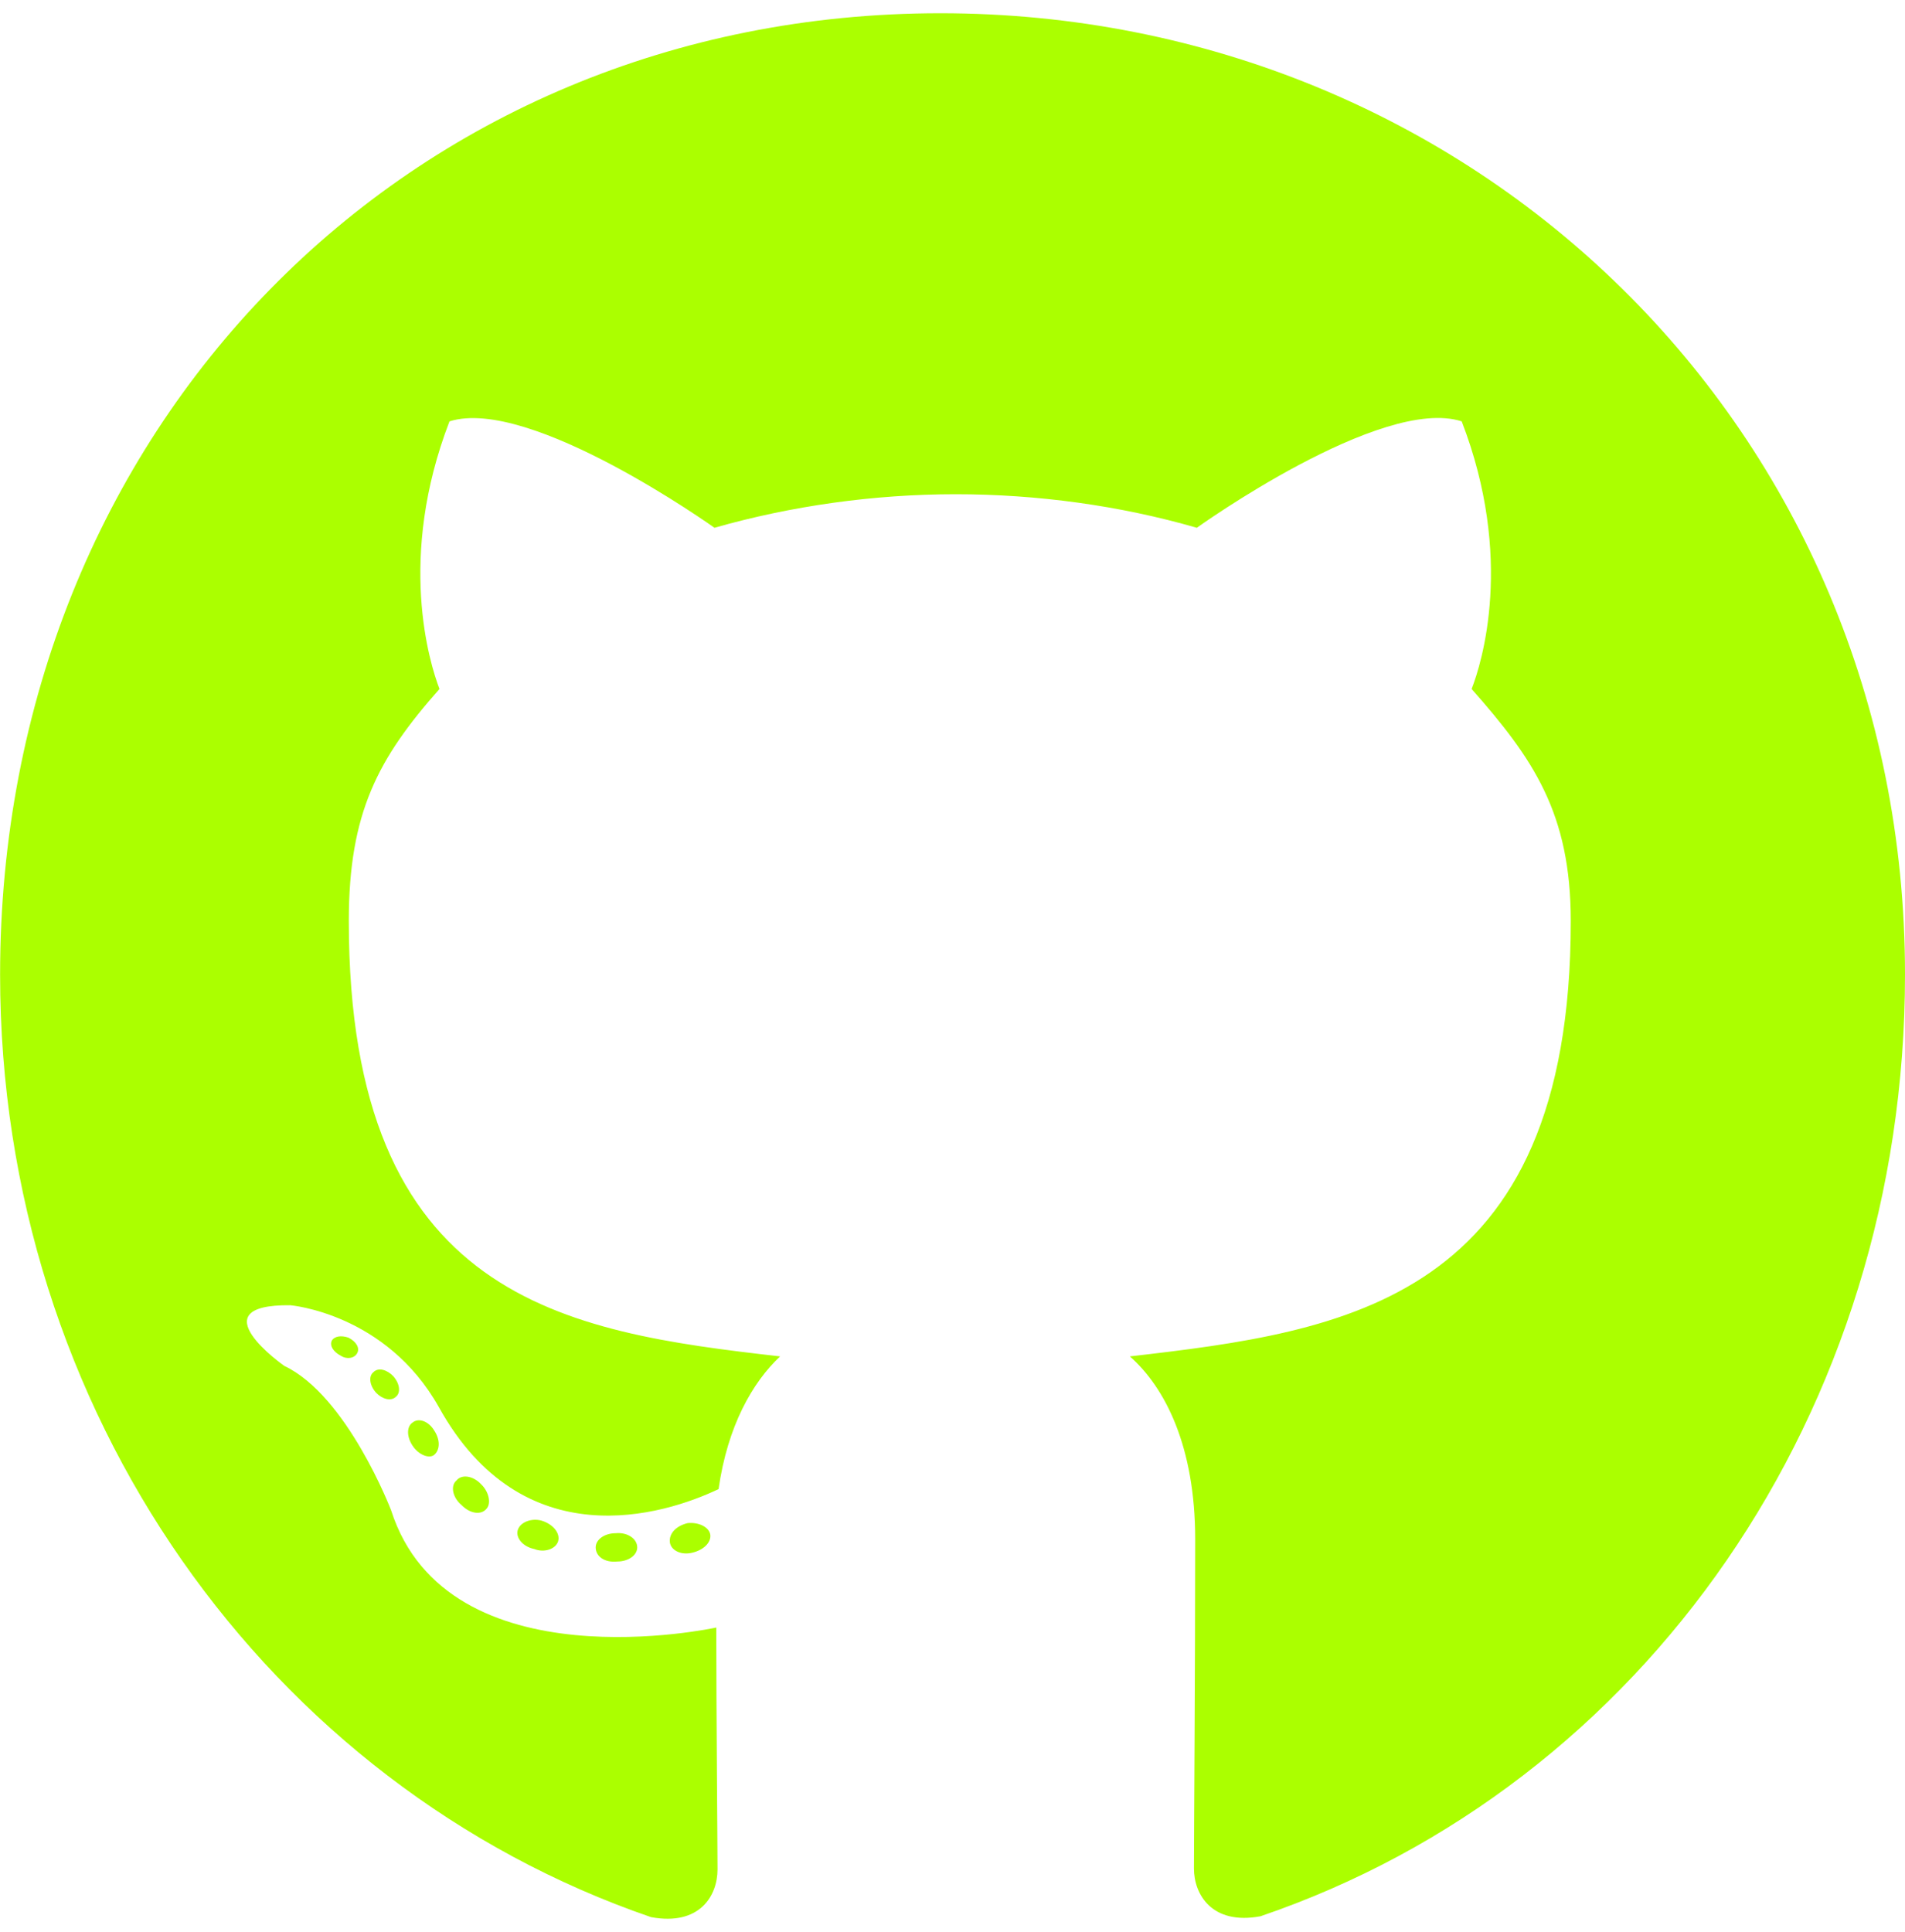 <?xml version="1.0" encoding="utf-8"?>
<!-- Generator: Adobe Illustrator 16.0.0, SVG Export Plug-In . SVG Version: 6.00 Build 0)  -->
<!DOCTYPE svg PUBLIC "-//W3C//DTD SVG 1.1//EN" "http://www.w3.org/Graphics/SVG/1.1/DTD/svg11.dtd">
<svg version="1.1" id="Layer_1" xmlns="http://www.w3.org/2000/svg" xmlns:xlink="http://www.w3.org/1999/xlink" x="0px" y="0px"
	 width="20px" height="20.277px" viewBox="0 0 20 20.277" enable-background="new 0 0 20 20.277" xml:space="preserve">
<path fill="#ABFF00" d="M6.69,16.243c0,0.083-0.094,0.148-0.209,0.148c-0.134,0.014-0.227-0.054-0.227-0.148
	c0-0.083,0.093-0.149,0.21-0.149C6.585,16.082,6.69,16.15,6.69,16.243z M5.437,16.057C5.409,16.14,5.489,16.236,5.61,16.26
	c0.104,0.042,0.226,0,0.25-0.083c0.023-0.083-0.053-0.178-0.174-0.215C5.582,15.933,5.465,15.976,5.437,16.057L5.437,16.057z
	 M7.219,15.988c-0.117,0.028-0.198,0.106-0.186,0.203c0.012,0.083,0.117,0.137,0.237,0.107c0.117-0.028,0.198-0.107,0.187-0.189
	C7.444,16.029,7.335,15.976,7.219,15.988z M9.872,0.139c-5.593,0-9.871,4.355-9.871,10.092c0,4.586,2.814,8.511,6.834,9.893
	c0.516,0.095,0.698-0.23,0.698-0.5c0-0.257-0.013-1.671-0.013-2.54c0,0-2.821,0.62-3.414-1.231c0,0-0.461-1.204-1.121-1.515
	c0,0-0.924-0.648,0.063-0.637c0,0,1.004,0.083,1.558,1.067c0.883,1.596,2.362,1.137,2.938,0.863C7.638,14.969,7.9,14.51,8.19,14.238
	c-2.255-0.257-4.528-0.592-4.528-4.57c0-1.138,0.307-1.708,0.952-2.436C4.51,6.962,4.167,5.855,4.719,4.423
	C5.562,4.155,7.501,5.54,7.501,5.54c0.807-0.23,1.673-0.352,2.532-0.352c0.858,0,1.726,0.119,2.532,0.352
	c0,0,1.938-1.39,2.781-1.117c0.554,1.436,0.21,2.539,0.104,2.809c0.646,0.731,1.041,1.303,1.041,2.436
	c0,3.991-2.375,4.31-4.629,4.57c0.371,0.327,0.686,0.947,0.686,1.919c0,1.394-0.013,3.118-0.013,3.457
	c0,0.269,0.186,0.596,0.698,0.501C17.266,18.74,20,14.817,20,10.23C20.001,4.494,15.465,0.139,9.872,0.139z M3.92,14.404
	c-0.052,0.042-0.041,0.137,0.028,0.215c0.063,0.066,0.157,0.095,0.209,0.042c0.052-0.042,0.041-0.137-0.028-0.215
	C4.065,14.379,3.973,14.349,3.92,14.404z M3.485,14.069c-0.028,0.054,0.012,0.12,0.093,0.162c0.063,0.041,0.145,0.028,0.173-0.029
	c0.028-0.054-0.012-0.12-0.093-0.161C3.578,14.014,3.513,14.028,3.485,14.069z M4.792,15.541c-0.065,0.054-0.041,0.178,0.052,0.256
	c0.093,0.096,0.209,0.107,0.263,0.041c0.052-0.054,0.027-0.178-0.054-0.256C4.965,15.487,4.844,15.474,4.792,15.541z M4.332,14.932
	c-0.064,0.042-0.064,0.149,0,0.244c0.063,0.096,0.173,0.138,0.226,0.096c0.064-0.055,0.064-0.161,0-0.257
	C4.501,14.92,4.396,14.879,4.332,14.932L4.332,14.932z"/>
</svg>
